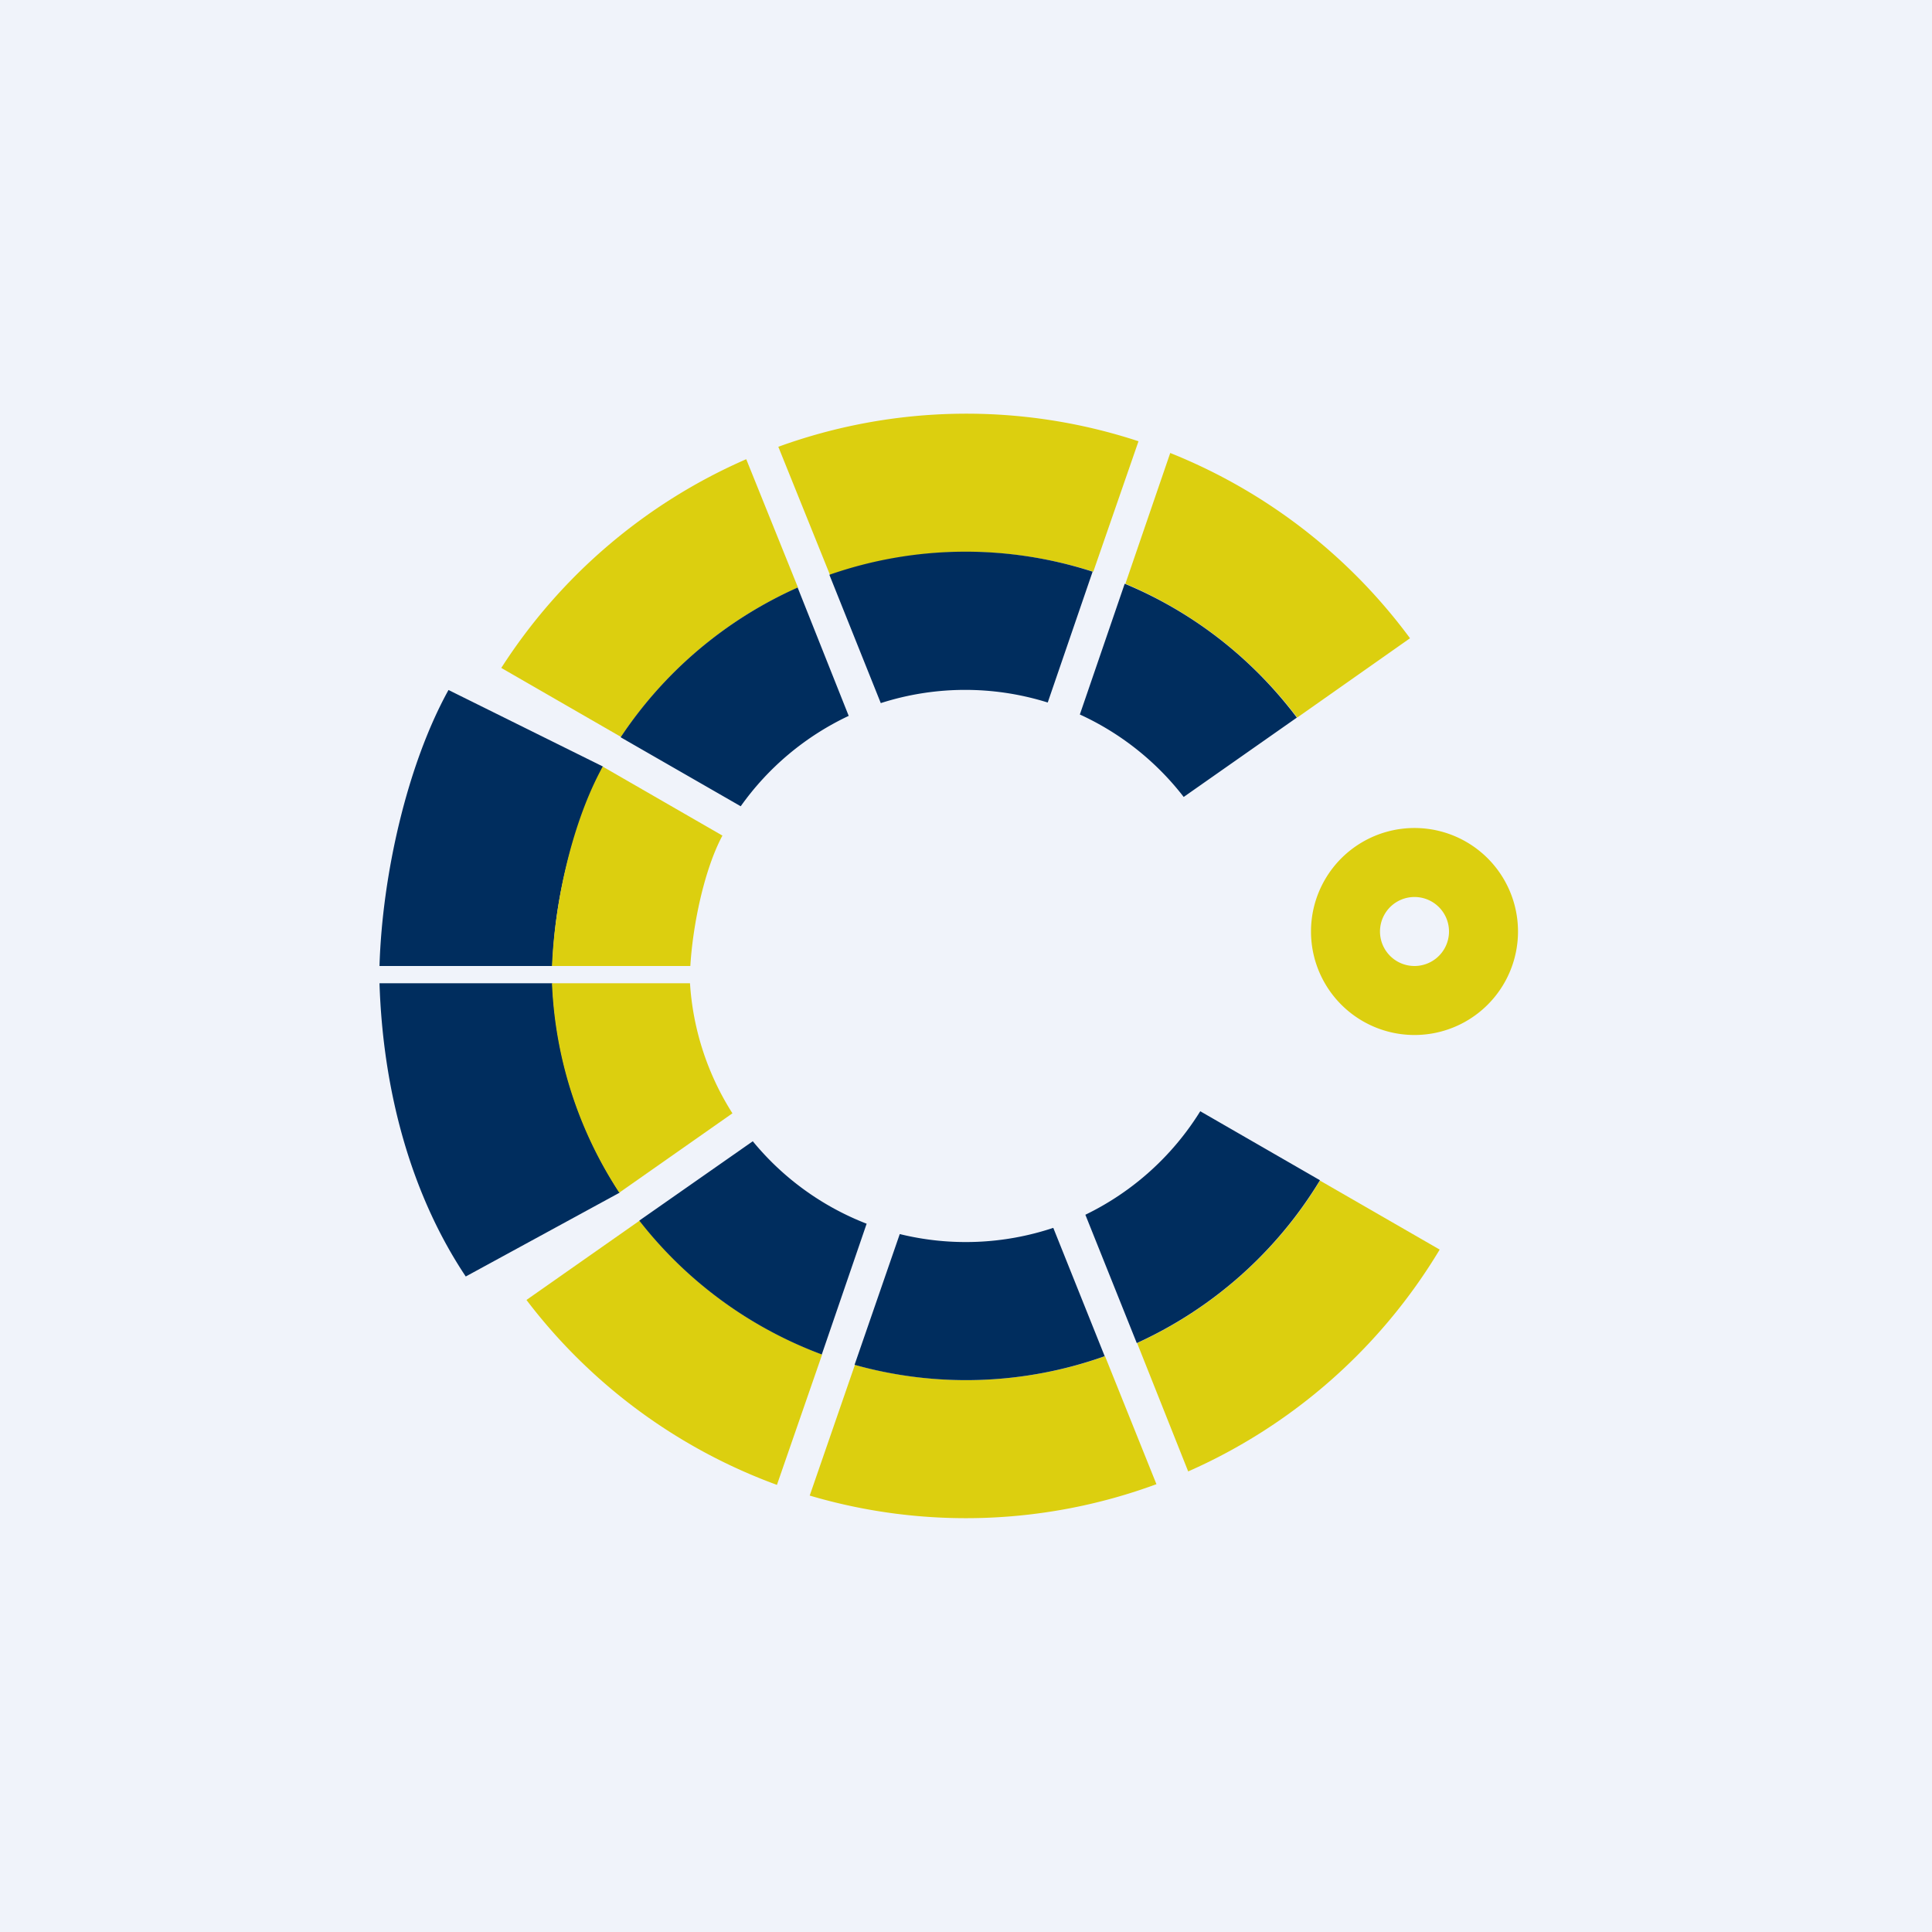 <!-- by TradingView --><svg width="56" height="56" viewBox="0 0 56 56" xmlns="http://www.w3.org/2000/svg"><path fill="#F0F3FA" d="M0 0h56v56H0z"/><path d="M15.26 37.68a16.04 16.04 0 0 0 7.26 5.36l1.31-3.78a12.03 12.03 0 0 1-5.29-3.88l-3.28 2.3Z" fill="#DCCF0F"/><path d="M16.01 28.5c.1 2.24.8 4.31 1.95 6.07L13.5 37c-1.6-2.4-2.4-5.4-2.5-8.5h5.01ZM16.01 28H11c.08-2.64.8-5.83 2-8l4.48 2.22A14.14 14.14 0 0 0 16.01 28Z" fill="#002D5E"/><path d="M23.13 17.03c-2.1.93-3.87 2.44-5.13 4.33l-3.47-2a16.06 16.06 0 0 1 7.1-6.05l1.5 3.72ZM31.68 16.57a12 12 0 0 0-7.62.1l-1.5-3.72A15.97 15.97 0 0 1 33 12.79l-1.31 3.78ZM37.6 20.8c-1.28-1.7-3-3.05-4.98-3.88l1.3-3.79a16.05 16.05 0 0 1 6.95 5.37l-3.27 2.3ZM32.96 38.93c2.2-1 4.06-2.66 5.3-4.71l3.47 2a16.06 16.06 0 0 1-7.29 6.43l-1.48-3.72ZM24.78 39.56a12.01 12.01 0 0 0 7.25-.25l1.49 3.71a15.97 15.97 0 0 1-10.05.33l1.31-3.79Z" fill="#DCCF0F"/><path d="M18.53 35.38a12.03 12.03 0 0 0 5.29 3.88l1.3-3.79a8.02 8.02 0 0 1-3.3-2.39l-3.29 2.3Z" fill="#002D5E"/><path d="M20 28.5a7.95 7.95 0 0 0 1.23 3.77l-3.28 2.3A11.94 11.94 0 0 1 16 28.5h4ZM20.94 24.22c-.53.99-.86 2.6-.93 3.78H16c.08-1.91.6-4.2 1.47-5.78l3.47 2Z" fill="#DCCF0F"/><path d="M24.6 20.75a8.03 8.03 0 0 0-3.13 2.62l-3.48-2a12.05 12.05 0 0 1 5.13-4.34l1.48 3.72ZM30.36 20.36a8 8 0 0 0-4.83.02l-1.49-3.72a11.98 11.98 0 0 1 7.63-.09l-1.3 3.79ZM34.31 23.1a8.03 8.03 0 0 0-3.01-2.39l1.3-3.79c2 .83 3.71 2.18 4.99 3.88l-3.28 2.3ZM31.46 35.21a8.04 8.04 0 0 0 3.33-3l3.47 2a12.05 12.05 0 0 1-5.31 4.72l-1.49-3.72ZM26.08 35.77a8.02 8.02 0 0 0 4.45-.18l1.49 3.72a11.98 11.98 0 0 1-7.25.25l1.31-3.79Z" fill="#002D5E"/><path fill-rule="evenodd" d="M41 28a1 1 0 1 0 0-2 1 1 0 0 0 0 2Zm0 2a3 3 0 1 0 0-6 3 3 0 0 0 0 6Z" fill="#DCCF0F"/></svg>